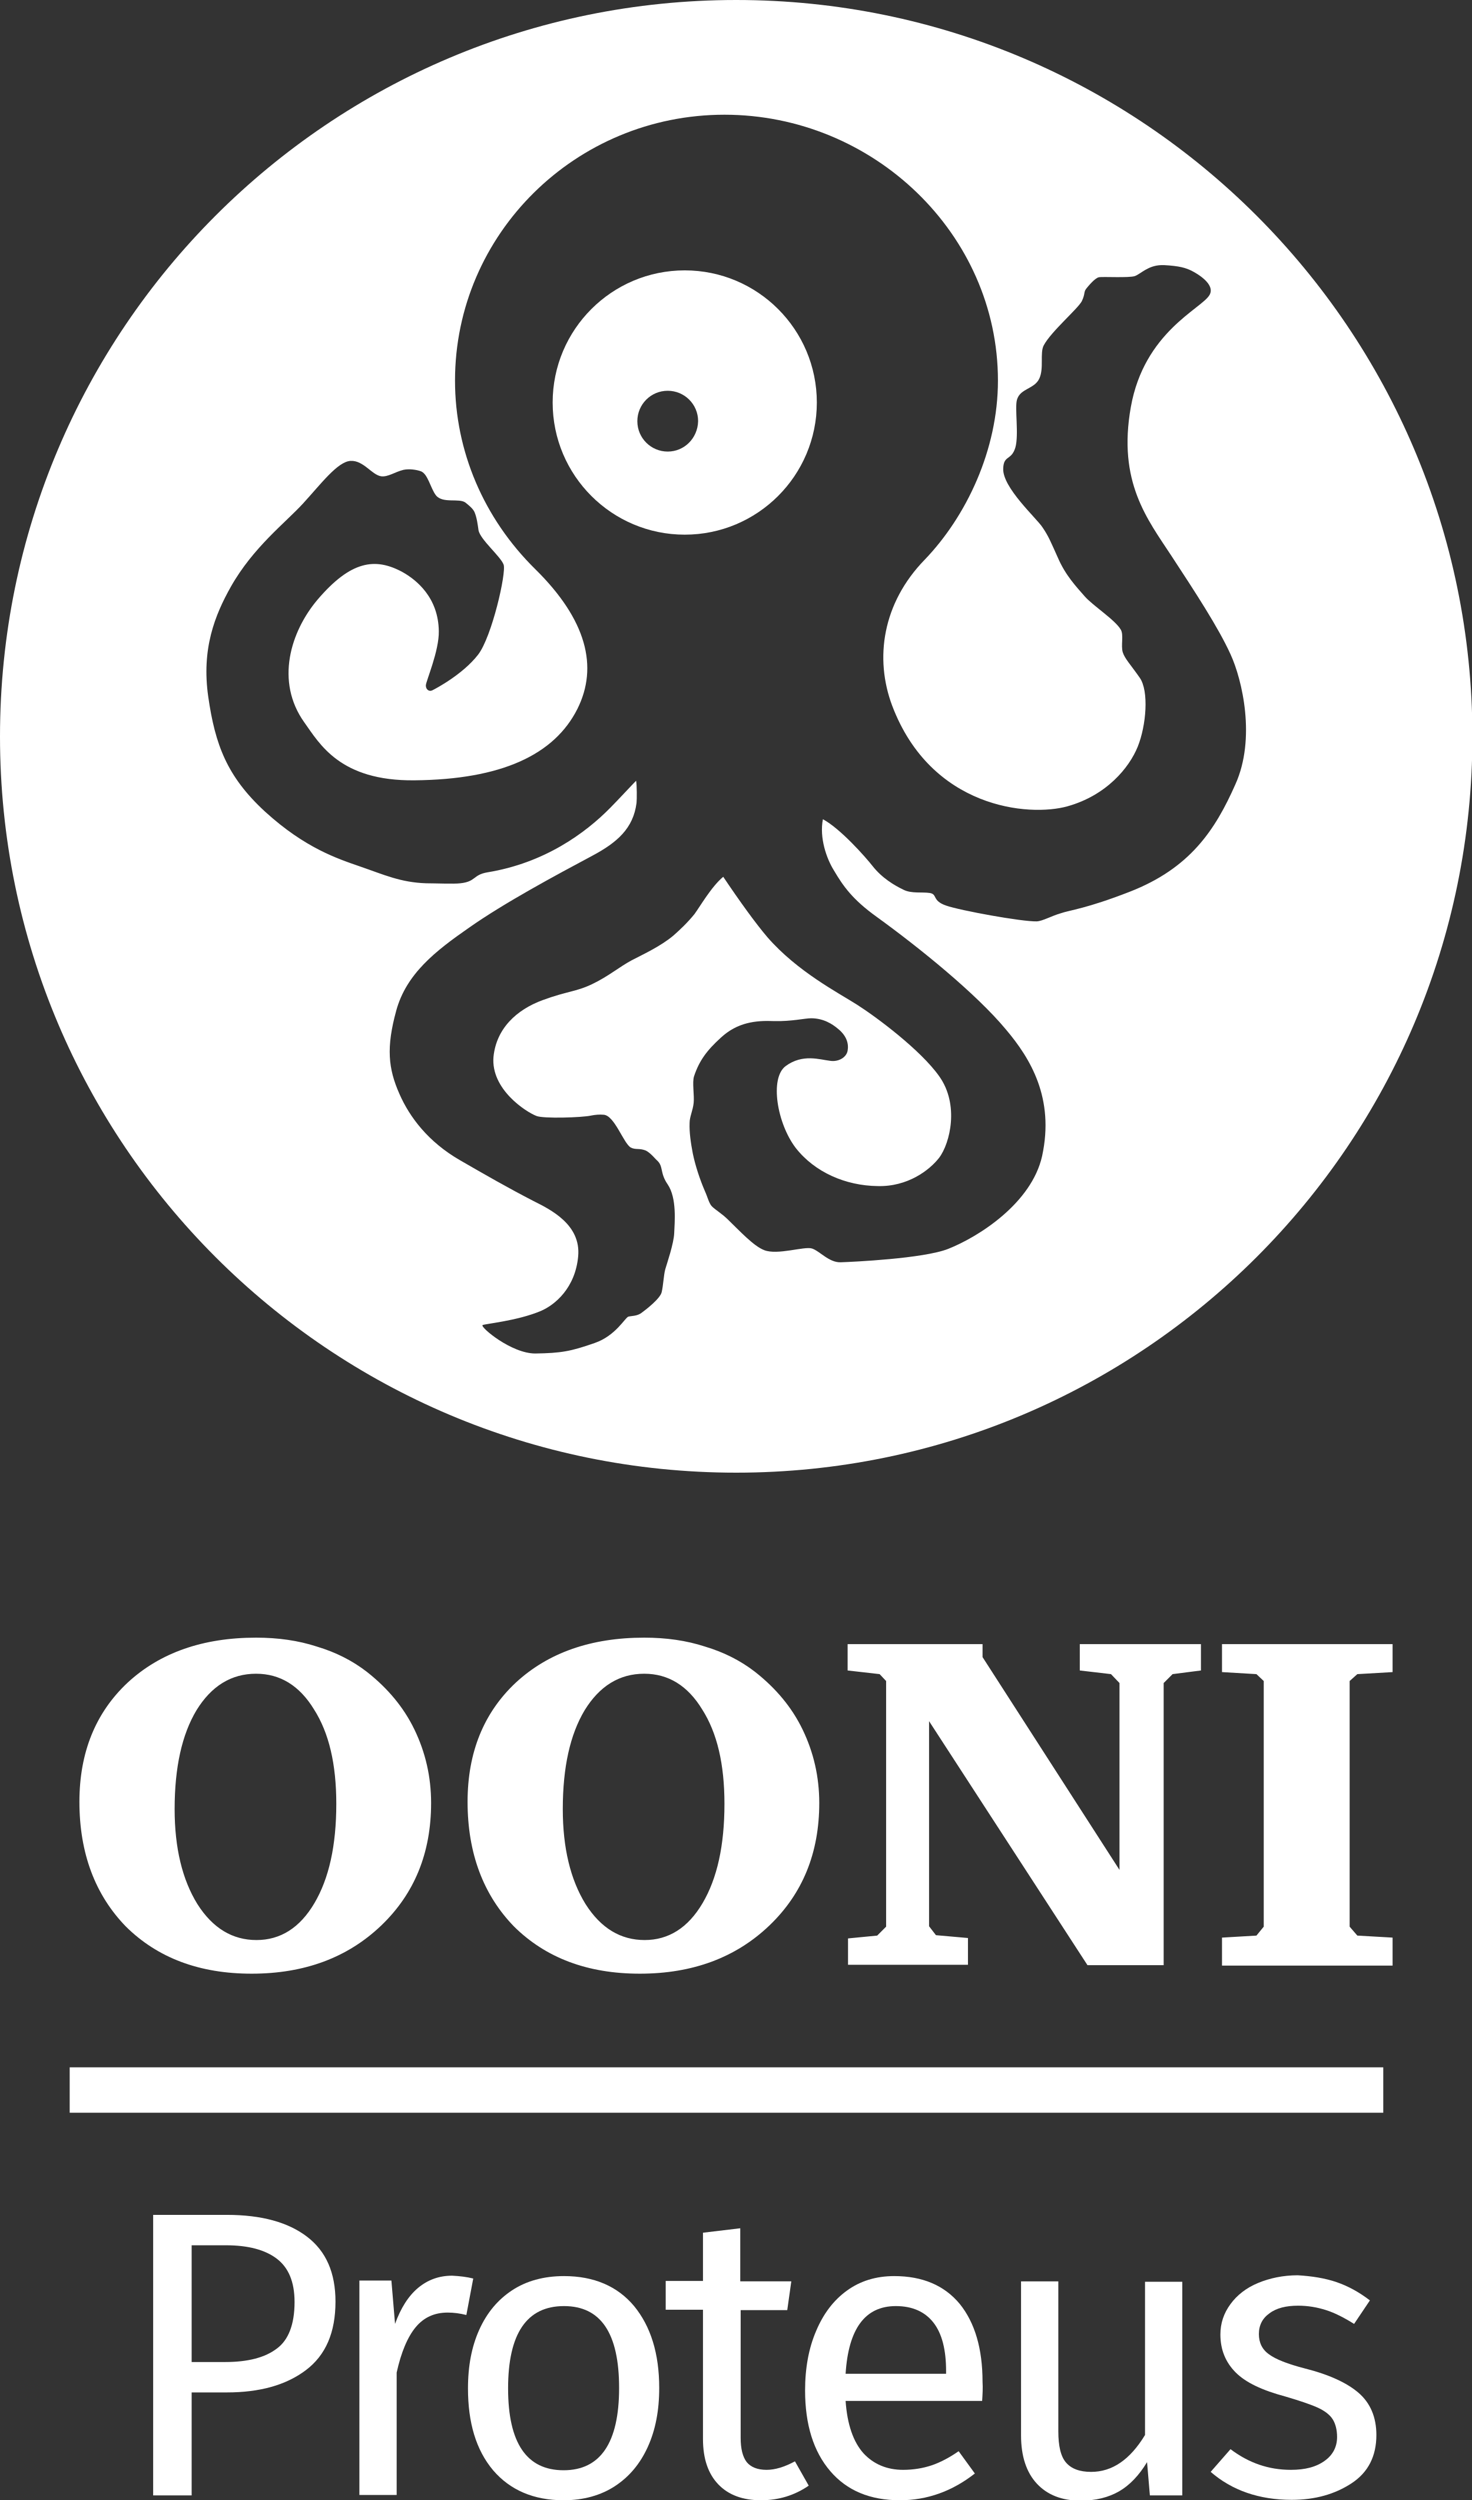 <?xml version="1.0" encoding="utf-8"?>
<!-- Generator: Adobe Illustrator 17.1.0, SVG Export Plug-In . SVG Version: 6.00 Build 0)  -->
<!DOCTYPE svg PUBLIC "-//W3C//DTD SVG 1.1//EN" "http://www.w3.org/Graphics/SVG/1.1/DTD/svg11.dtd">
<svg version="1.1" xmlns="http://www.w3.org/2000/svg" xmlns:xlink="http://www.w3.org/1999/xlink" x="0px" y="0px"
	 viewBox="0 0 363.3 616.8" enable-background="new 0 0 363.3 616.8" xml:space="preserve">
<rect x="0" y="0" width="363.3" height="616.8" fill="#333333" stroke="none"/>
<g id="Layer_1">
</g>
<g id="Logo">
	<g>
		<g>
			<g>
				<g>
					<path fill="#FFFFFF" d="M181.7,0C81.3,0,0,81.3,0,181.7C0,282,81.3,363.3,181.7,363.3c100.3,0,181.7-81.3,181.7-181.7
						C363.3,81.3,282,0,181.7,0z M304.9,193.5c-5,11.3-11.2,20.7-26.1,26.5c-10.8,4.2-14.7,4.5-17,5.3c-2.4,0.7-4.4,1.9-5.9,2
						c-3.7,0.1-19-2.7-22.4-3.9c-3.5-1.2-2.1-2.8-4-3.1c-1.9-0.3-4.5,0.2-6.5-0.8c-2.3-1.1-5.3-2.9-7.6-5.8
						c-1.8-2.3-8-9.3-12.3-11.6c-0.9,4.6,0.9,9.7,2.7,12.6c2.3,3.9,4.6,7.2,10.6,11.5c10.5,7.6,24.5,18.9,31.9,27.8
						c6,7.1,12,16.9,8.9,31.2c-2.6,11.6-15.6,19.9-23.2,22.9c-6.1,2.4-23.6,3.2-26.5,3.3c-2.9,0.1-5.2-2.8-7.1-3.4
						c-1.9-0.6-8.5,1.7-11.8,0.4c-2.6-1-6-4.7-8.9-7.5c-1.5-1.5-3.1-2.4-4-3.3c-0.7-0.7-1.1-2.4-1.7-3.7c-1.3-3-2.4-6.4-3-9.3
						c-0.5-2.6-0.9-5.3-0.8-7.6c0-1.5,0.8-3,1-4.9c0.2-1.9-0.4-5.1,0.1-6.6c1.3-3.9,3.2-6.4,6.6-9.5c4.1-3.8,8.6-4.3,13.2-4.1
						c4.3,0.1,7.5-0.7,9.1-0.7c3.1,0,5.3,1.5,6.5,2.5c2.3,1.8,2.8,3.8,2.5,5.5c-0.3,1.7-2.3,2.8-4.3,2.5c-2.6-0.3-6.8-1.8-11,1.3
						c-4,3-2.1,14.2,2.5,20.2c4.7,6,12.3,9.3,20.2,9.4c7.4,0.2,12.8-3.9,15.2-7c2.7-3.6,5-13.1,0-20.1c-4.6-6.5-15.5-14.6-20.2-17.6
						c-4.7-3-14.8-8.2-22.2-16.7c-2.9-3.4-6.8-8.8-10.9-14.9c-2.9,2.4-5.7,7.3-7.1,9.2c-1.7,2.1-3.5,3.8-5.2,5.3
						c-3.1,2.6-7.2,4.5-10.3,6.1c-3,1.6-5.8,4-9.8,5.9c-4,1.9-6.1,1.7-12.1,3.9c-6.6,2.4-11.5,7.1-12.2,14c-0.7,8,8,13.6,10.6,14.6
						c1.7,0.7,11.3,0.4,13.5-0.1c1-0.2,2.1-0.3,3.1-0.2c2.7,0.2,4.9,7.1,6.7,8.1c1.2,0.6,2,0.1,3.6,0.7c1.2,0.5,2.6,2.3,2.9,2.5
						c1.6,1.5,0.6,3,2.6,5.9c2.3,3.4,1.7,9.4,1.6,12c-0.1,2.6-1.8,7.5-2.2,8.9c-0.4,1.4-0.5,4.1-0.9,5.7c-0.4,1.6-3.9,4.3-5,5.1
						c-1.1,0.8-2.4,0.7-3.2,0.9c-0.8,0.2-3.1,4.7-8.3,6.5c-6,2.1-8.3,2.5-14.7,2.6c-5.9,0-13.6-6.5-13-7c0.3-0.3,8.5-1,14.4-3.5
						c3.5-1.5,8.5-5.7,9.2-13.5c0.7-7.8-6.8-11.5-11-13.6c-6.2-3.2-11.8-6.4-18.2-10.1c-7.8-4.5-12.4-10.6-14.9-16.3
						c-2.8-6.3-3.3-11.5-0.8-20.6c2.5-9.1,9.7-14.7,17.9-20.4c8.8-6.2,21.7-13.1,30.5-17.8c6.2-3.3,10.1-6.8,10.9-13
						c0.1-0.9,0.1-4.4-0.1-5.5c-0.8,0.8-4.8,5.1-6.4,6.7c-6.1,6.2-16.2,13.6-30.3,15.9c-3.6,0.6-2.8,2.3-6.7,2.7
						c-1.5,0.2-6.2,0-8.4,0c-6.3-0.2-10.4-2.1-16.2-4.1c-5.8-2-13.7-4.6-23.5-13.5c-9.5-8.7-12.4-16.6-14.1-28.4
						c-1.7-11.8,1.6-20.1,5.6-27.2c5.5-9.7,13.4-15.7,17.8-20.5c4.4-4.8,8.5-10.3,11.7-10.5c3.2-0.2,5.3,3.5,7.6,3.8
						c1.7,0.2,3.4-1.1,5.5-1.6c1.5-0.3,3.2,0,4.1,0.3c1.9,0.5,2.5,4.2,3.9,6c1.7,2.1,5.7,0.6,7.3,1.8c0.6,0.5,1.8,1.4,2.2,2.3
						c0.6,1.4,0.8,3.1,1,4.5c0.4,2.3,5.5,6.5,6.2,8.5c0.7,2-2.9,17.8-6.3,22.2c-3.8,4.9-10.5,8.4-11.3,8.8c-0.8,0.4-1.6-0.2-1.6-1.2
						s3.3-8.5,3.2-13.4c-0.1-8.2-5.4-12.6-9-14.6c-6.7-3.6-12.7-2.8-20.9,6.8c-6.7,7.9-10.5,20.2-3.3,30.3
						c3.8,5.3,8.8,14.5,27.2,14.3c21.5-0.2,34.5-6.3,40.2-17.6c5.2-10.4,2.3-22-10.4-34.5s-19.8-29.1-19.8-46.5
						c0-36.2,29.8-65.6,66.5-65.6s67.5,29.4,67.5,65.6c0,17.1-7.8,33.5-18.1,44.2c-10.4,10.7-12.4,24.3-8,36
						c9.6,25.3,33.7,27.5,43.3,24.8s15.2-9.5,17.3-14.7c2.1-5.2,2.8-13.7,0.5-17c-2.3-3.3-3.7-4.7-4.2-6.3c-0.5-1.7,0.3-4.3-0.5-5.6
						c-1.4-2.4-6.9-5.9-8.9-8.2c-2-2.3-4.7-5.1-6.6-9.5c-1.8-4-2.3-5.3-3.8-7.5c-1.4-2.2-9.9-9.8-9.7-14.5c0.1-3.4,2-1.9,3-5.2
						c0.9-3.2-0.2-9.8,0.4-11.8c0.8-2.8,4.3-2.6,5.5-5.2c1.2-2.5,0.1-6.3,1.1-8.2c1.8-3.4,8.4-9,9.4-10.9c0.9-1.9,0.4-2.2,1.1-3.1
						c0.4-0.5,2.1-2.6,3.1-2.8c0.9-0.2,7.5,0.2,8.9-0.3c1.4-0.5,3.2-2.6,6.5-2.7c0.2,0,0.5,0,0.7,0c3.8,0.2,5.4,0.7,6.8,1.4
						c1.2,0.6,6,3.3,4.4,6c-2,3.4-16.1,9.1-19.4,27.6s4.1,27.7,10,36.7s11.6,17.7,14.6,24.3C306.6,167.7,310,182.2,304.9,193.5z"/>
				</g>
				<g>
					<path fill="#FFFFFF" d="M169,66.7c-18,0-32.6,14.6-32.6,32.6c0,18,14.6,32.6,32.6,32.6s32.6-14.6,32.6-32.6
						C201.6,81.3,187,66.7,169,66.7z M164.8,111.4c-4.1,0-7.5-3.3-7.5-7.5c0-4.1,3.3-7.5,7.5-7.5c4.1,0,7.5,3.3,7.5,7.5
						C172.2,108.1,168.9,111.4,164.8,111.4z"/>
				</g>
			</g>
			<g>
				<path fill="#FFFFFF" d="M301.6,484.8V478l8.5-0.5l1.8-2.2v-60.6l-1.8-1.7l-8.5-0.5v-6.9h42.1v6.9l-8.7,0.5l-1.9,1.7v60.6
					l1.9,2.2l8.7,0.5v6.9H301.6z M209.3,484.8v-6.6l7.2-0.7l2.2-2.2v-60.6l-1.6-1.7l-7.9-0.9v-6.5h33.3v3.2l33.8,52.5v-46.1
					l-2.1-2.2l-7.7-0.9v-6.5h29.9v6.5l-7,0.9l-2.2,2.2v69.6h-18.8l-39.1-60.2v50.6l1.7,2.2l7.9,0.7v6.6H209.3z M159,412.9
					c-6.1,0-11,3-14.7,9c-3.6,6-5.4,14.1-5.4,24.4c0,9.6,1.9,17.4,5.6,23.4c3.8,6,8.7,8.9,14.6,8.9s10.7-3,14.3-9.1
					c3.6-6.1,5.4-14.2,5.4-24.5c0-9.8-1.8-17.5-5.5-23.3C169.7,415.8,164.9,412.9,159,412.9 M115.4,444.5c0-12.2,4-22,11.9-29.4
					c8-7.4,18.6-11.1,31.7-11.1c5.4,0,10.4,0.7,15,2.2c4.7,1.4,8.8,3.5,12.3,6.2c5.1,4,9.1,8.7,11.8,14.3c2.7,5.6,4.1,11.6,4.1,18.1
					c0,12.3-4.1,22.4-12.4,30.3c-8.2,7.8-18.8,11.8-31.9,11.8c-12.9,0-23.2-3.9-31-11.6C119.3,467.5,115.4,457.2,115.4,444.5
					 M63.2,412.9c-6.1,0-11,3-14.7,9c-3.6,6-5.4,14.1-5.4,24.4c0,9.6,1.9,17.4,5.6,23.4c3.8,6,8.7,8.9,14.6,8.9s10.7-3,14.3-9.1
					c3.6-6.1,5.4-14.2,5.4-24.5c0-9.8-1.8-17.5-5.5-23.3C73.9,415.8,69.1,412.9,63.2,412.9 M19.6,444.5c0-12.2,4-22,11.9-29.4
					c8-7.4,18.6-11.1,31.7-11.1c5.4,0,10.4,0.7,15,2.2c4.7,1.4,8.8,3.5,12.3,6.2c5.1,4,9.1,8.7,11.8,14.3c2.7,5.6,4.1,11.6,4.1,18.1
					c0,12.3-4.1,22.4-12.4,30.3c-8.2,7.8-18.8,11.8-31.9,11.8c-12.9,0-23.2-3.9-31-11.6C23.5,467.5,19.6,457.2,19.6,444.5"/>
			</g>
		</g>
		<g>
			<path fill="#FFFFFF" d="M75.8,551.8c4.7,3.6,7,8.9,7,16c0,7.6-2.4,13.2-7.3,16.9c-4.9,3.7-11.4,5.5-19.5,5.5h-8.7v25.4h-9.5
				v-69.2h18.2C64.5,546.4,71.1,548.2,75.8,551.8z M68.3,579.4c2.9-2.1,4.4-6,4.4-11.5c0-5-1.5-8.5-4.4-10.7
				c-2.9-2.2-7.1-3.3-12.5-3.3h-8.5v28.8h8.3C61.2,582.7,65.4,581.6,68.3,579.4z"/>
			<path fill="#FFFFFF" d="M116.8,562.1l-1.7,9c-1.6-0.4-3.1-0.6-4.6-0.6c-3.3,0-5.9,1.2-7.9,3.6c-2,2.4-3.6,6.2-4.7,11.2v30.2h-9.2
				v-52.9h7.9l0.9,10.7c1.4-3.9,3.3-6.9,5.7-8.9c2.4-2,5.2-3,8.4-3C113.5,561.5,115.2,561.7,116.8,562.1z"/>
			<path fill="#FFFFFF" d="M156.5,568.9c4.1,5,6.2,11.7,6.2,20.2c0,5.5-0.9,10.3-2.8,14.5c-1.9,4.2-4.6,7.4-8.1,9.7
				c-3.5,2.3-7.8,3.5-12.7,3.5c-7.4,0-13.2-2.5-17.4-7.4c-4.2-5-6.2-11.7-6.2-20.2c0-5.5,0.9-10.3,2.8-14.5c1.9-4.2,4.6-7.4,8.1-9.7
				c3.5-2.3,7.8-3.5,12.8-3.5C146.6,561.5,152.4,564,156.5,568.9z M125.4,589.2c0,13.5,4.6,20.2,13.7,20.2c9.1,0,13.7-6.8,13.7-20.3
				c0-13.5-4.5-20.2-13.6-20.2C130,568.9,125.4,575.7,125.4,589.2z"/>
			<path fill="#FFFFFF" d="M199.6,613.2c-3.5,2.4-7.4,3.6-11.8,3.6c-4.5,0-8-1.3-10.5-3.9c-2.5-2.6-3.8-6.3-3.8-11.2v-31.9h-9.2
				v-7.1h9.2v-11.9l9.2-1.1v13.1h12.6l-1,7.1h-11.5v31.5c0,2.7,0.5,4.7,1.5,6c1,1.2,2.6,1.9,4.9,1.9c2.1,0,4.4-0.7,7-2.1
				L199.6,613.2z"/>
			<path fill="#FFFFFF" d="M242.4,592.3h-33.7c0.4,5.8,1.9,10.1,4.4,12.9c2.5,2.7,5.8,4.1,9.8,4.1c2.5,0,4.9-0.4,7-1.1
				c2.1-0.7,4.4-1.9,6.7-3.5l4,5.5c-5.6,4.4-11.8,6.6-18.5,6.6c-7.4,0-13.1-2.4-17.2-7.2c-4.1-4.8-6.2-11.4-6.2-19.9
				c0-5.5,0.9-10.4,2.7-14.6c1.8-4.3,4.3-7.6,7.6-10c3.3-2.4,7.2-3.6,11.7-3.6c7,0,12.4,2.3,16.2,6.9c3.7,4.6,5.6,11,5.6,19.2
				C242.6,589.1,242.5,590.7,242.4,592.3z M233.5,584.9c0-5.2-1-9.2-3.1-11.9c-2.1-2.7-5.2-4.1-9.3-4.1c-7.6,0-11.7,5.6-12.4,16.7
				h24.8V584.9z"/>
			<path fill="#FFFFFF" d="M291.7,615.6h-7.9l-0.7-8.2c-2,3.3-4.3,5.7-6.9,7.2c-2.6,1.5-5.8,2.3-9.5,2.3c-4.6,0-8.2-1.4-10.8-4.2
				c-2.6-2.8-3.9-6.8-3.9-11.9v-38h9.2v37c0,3.6,0.6,6.2,1.9,7.7c1.3,1.5,3.3,2.3,6.2,2.3c5.2,0,9.6-3,13.3-9.1v-37.8h9.2V615.6z"/>
			<path fill="#FFFFFF" d="M329.9,563c2.9,1,5.6,2.5,8.2,4.5l-3.9,5.8c-2.4-1.5-4.7-2.7-6.9-3.4c-2.2-0.7-4.5-1.1-6.9-1.1
				c-3,0-5.4,0.6-7.1,1.9c-1.7,1.2-2.6,2.9-2.6,5.1c0,2.1,0.8,3.8,2.5,5c1.6,1.2,4.6,2.4,8.9,3.5c5.9,1.5,10.3,3.5,13.2,6
				c2.9,2.5,4.4,6,4.4,10.4c0,5.2-2,9.2-6.1,11.9c-4.1,2.7-9,4.1-14.8,4.1c-8,0-14.7-2.3-20-6.9l4.9-5.6c4.5,3.4,9.4,5.1,14.9,5.1
				c3.5,0,6.2-0.7,8.3-2.2c2-1.4,3.1-3.4,3.1-5.9c0-1.8-0.4-3.3-1.1-4.4c-0.7-1.1-2-2.1-3.8-2.9c-1.8-0.8-4.5-1.7-7.9-2.7
				c-5.6-1.5-9.7-3.4-12.2-5.9c-2.5-2.5-3.8-5.6-3.8-9.4c0-2.7,0.8-5.2,2.5-7.5c1.6-2.2,3.9-4,6.8-5.2c2.9-1.2,6.2-1.9,9.8-1.9
				C323.7,561.5,327,562,329.9,563z"/>
		</g>
		<g>
			<g>
				<line fill="#FFFFFF" x1="341.3" y1="515.5" x2="17.2" y2="515.5"/>
			</g>
			<g>
				<rect x="17.2" y="510" fill="#FFFFFF" width="324.2" height="11.2"/>
			</g>
		</g>
	</g>
</g>
</svg>
